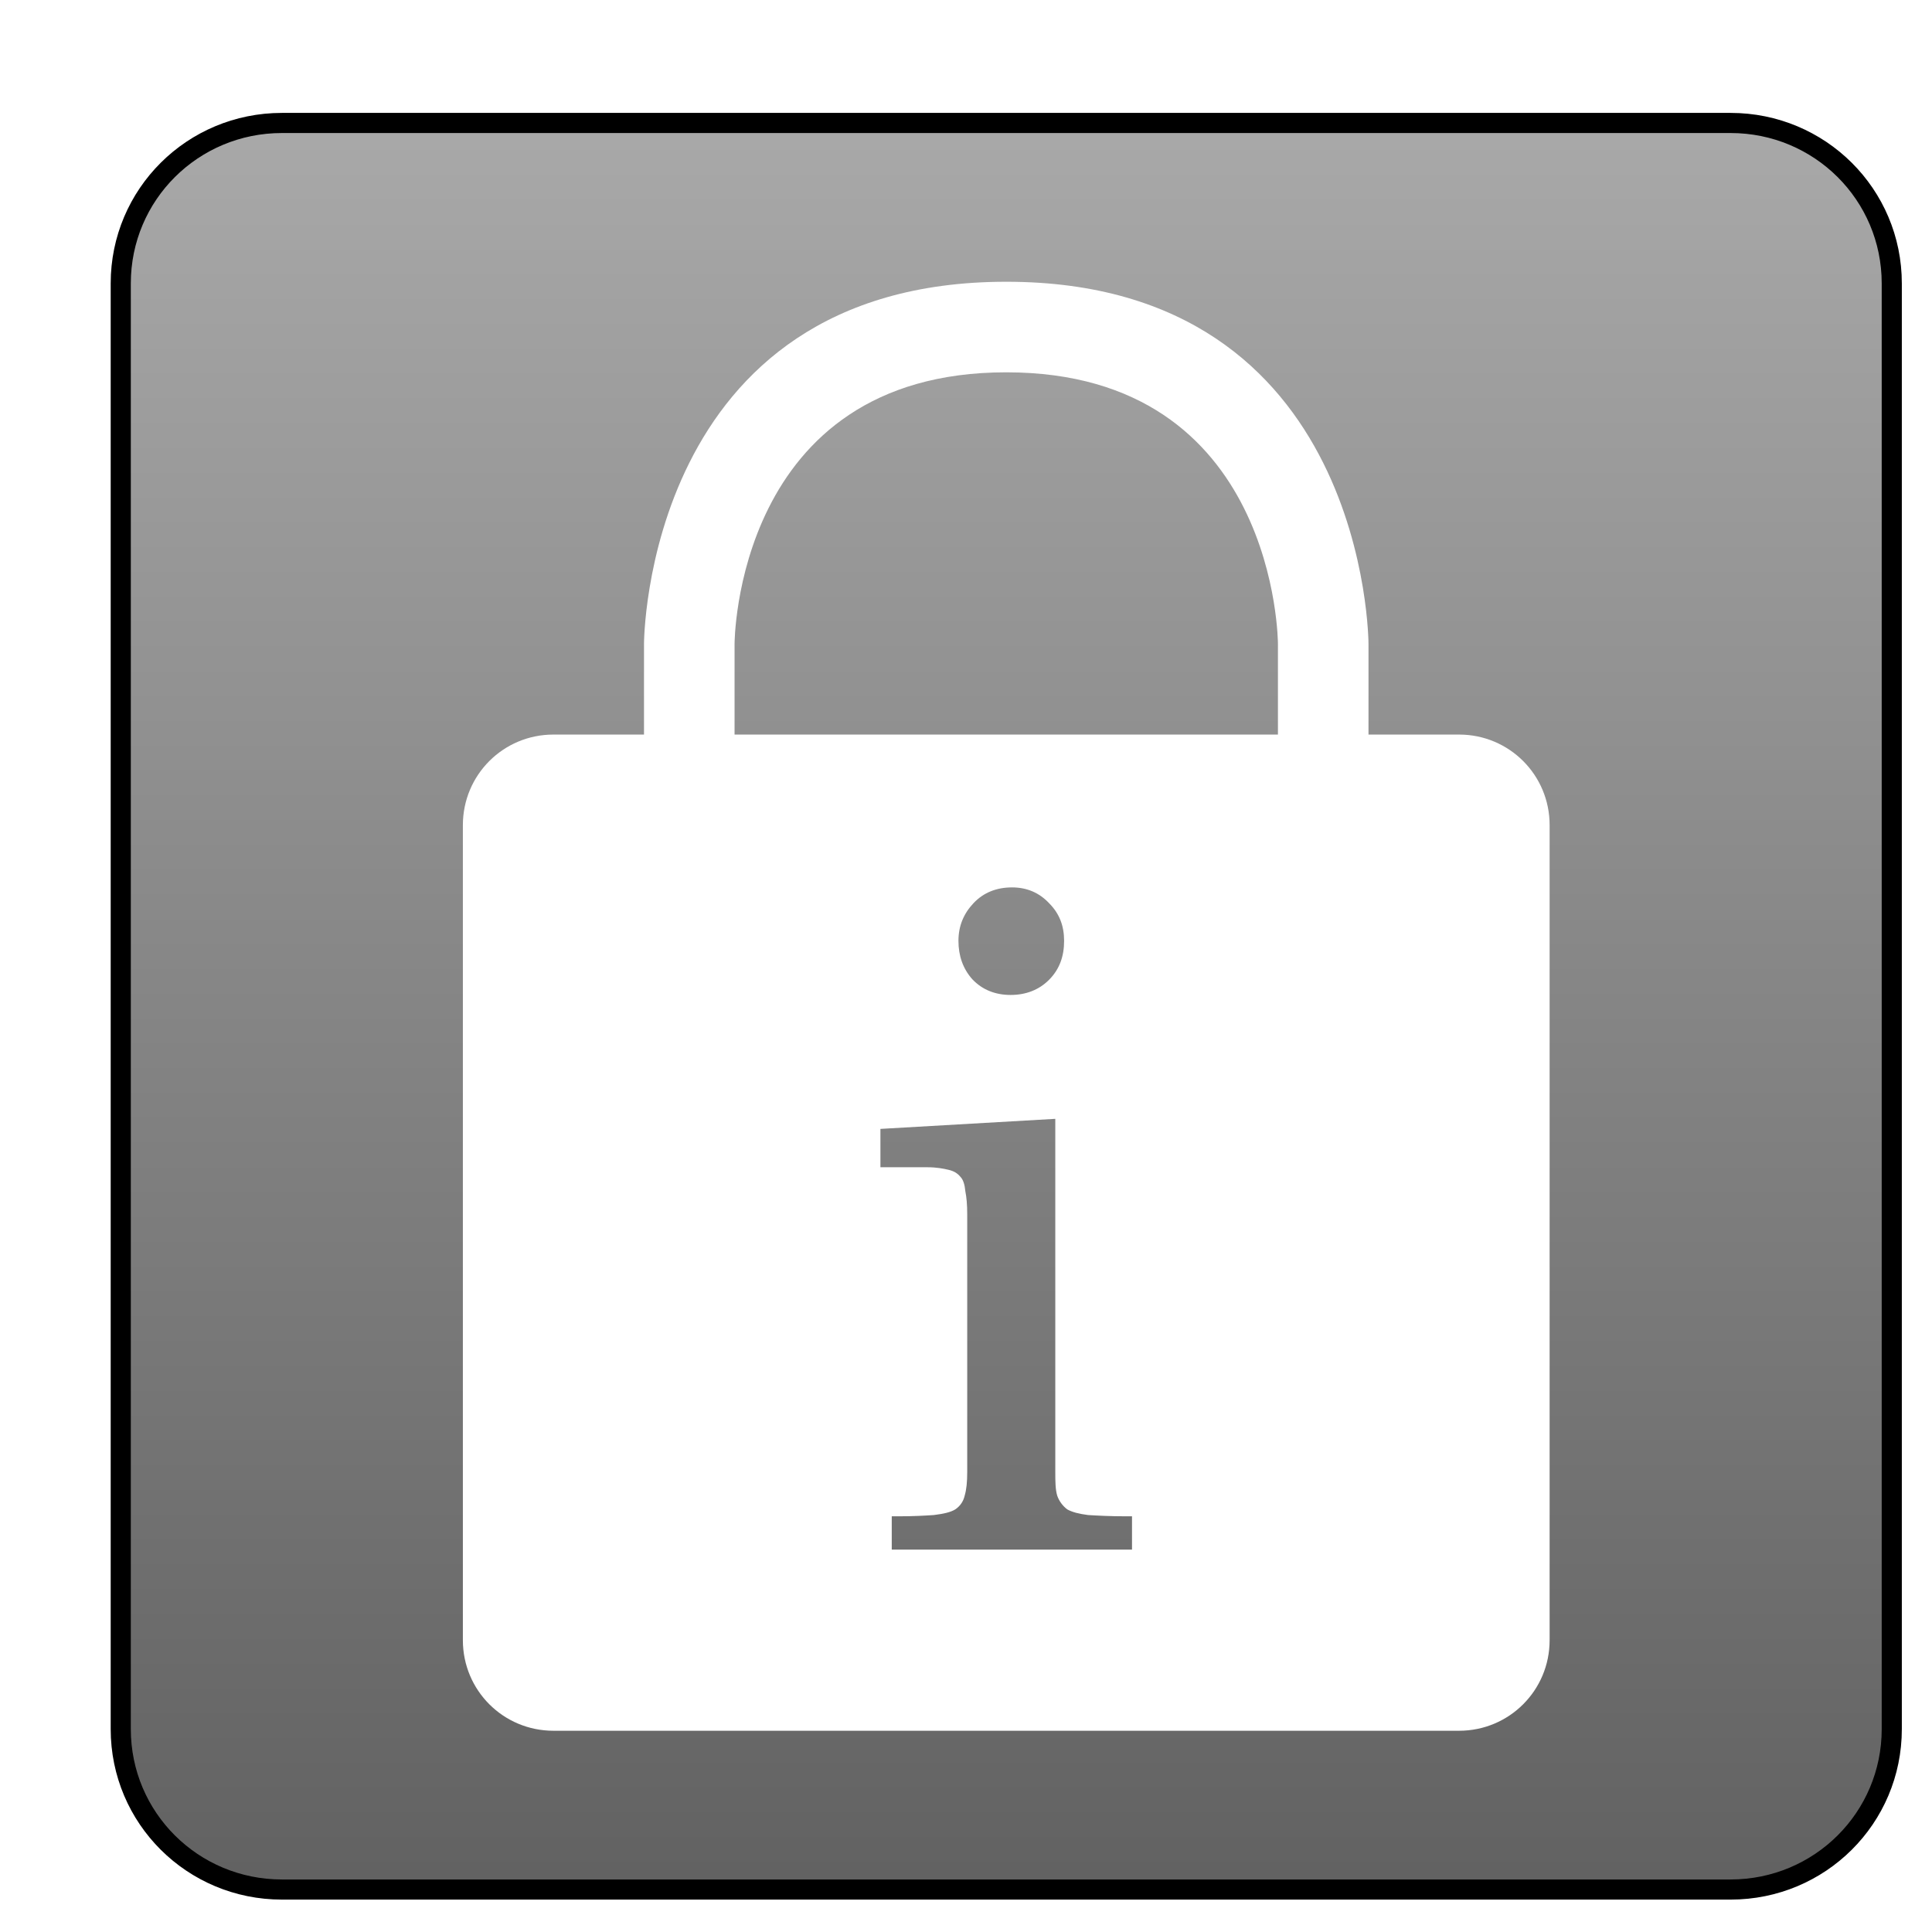 <?xml version="1.0" encoding="UTF-8" standalone="no"?>
<!-- Created with Inkscape (http://www.inkscape.org/) -->

<svg
   xmlns:osb="http://www.openswatchbook.org/uri/2009/osb"
   xmlns:dc="http://purl.org/dc/elements/1.1/"
   xmlns:cc="http://creativecommons.org/ns#"
   xmlns:rdf="http://www.w3.org/1999/02/22-rdf-syntax-ns#"
   xmlns:svg="http://www.w3.org/2000/svg"
   xmlns="http://www.w3.org/2000/svg"
   xmlns:xlink="http://www.w3.org/1999/xlink"
   xmlns:sodipodi="http://sodipodi.sourceforge.net/DTD/sodipodi-0.dtd"
   xmlns:inkscape="http://www.inkscape.org/namespaces/inkscape"
   width="96"
   height="96"
   id="svg2"
   version="1.1"
   inkscape:version="0.48.3.1 r9886"
   sodipodi:docname="lock.svg">
  <defs
     id="defs4">
    <linearGradient
       id="linearGradient5181"
       osb:paint="gradient">
      <stop
         style="stop-color:#b6b6b6;stop-opacity:1;"
         offset="0"
         id="stop5183" />
      <stop
         style="stop-color:#565656;stop-opacity:1;"
         offset="1"
         id="stop5185" />
    </linearGradient>
    <linearGradient
       id="linearGradient5165">
      <stop
         style="stop-color:#616161;stop-opacity:1;"
         offset="0"
         id="stop5167" />
      <stop
         style="stop-color:#a9a9a9;stop-opacity:1;"
         offset="1"
         id="stop5169" />
    </linearGradient>
    <linearGradient
       id="linearGradient3832"
       osb:paint="gradient">
      <stop
         style="stop-color:#000000;stop-opacity:1;"
         offset="0"
         id="stop3834" />
      <stop
         style="stop-color:#000000;stop-opacity:0;"
         offset="1"
         id="stop3836" />
    </linearGradient>
    <linearGradient
       id="linearGradient3765">
      <stop
         style="stop-color:#9b9b9b;stop-opacity:1;"
         offset="0"
         id="stop3767" />
      <stop
         id="stop3773"
         offset="0.5"
         style="stop-color:#dadada;stop-opacity:1;" />
      <stop
         style="stop-color:#9b9b9b;stop-opacity:1;"
         offset="1"
         id="stop3769" />
    </linearGradient>
    <linearGradient
       inkscape:collect="always"
       xlink:href="#linearGradient3765-3"
       id="linearGradient3771-3"
       x1="4"
       y1="48"
       x2="92"
       y2="48"
       gradientUnits="userSpaceOnUse" />
    <linearGradient
       id="linearGradient3765-3">
      <stop
         style="stop-color:#9b9b9b;stop-opacity:1;"
         offset="0"
         id="stop3767-8" />
      <stop
         id="stop3773-4"
         offset="0.5"
         style="stop-color:#dadada;stop-opacity:1;" />
      <stop
         style="stop-color:#9b9b9b;stop-opacity:1;"
         offset="1"
         id="stop3769-4" />
    </linearGradient>
    <filter
       id="filter3917"
       inkscape:label="Darken edges"
       inkscape:menu="Shadows and Glows"
       inkscape:menu-tooltip="Darken the edges with an inner blur"
       color-interpolation-filters="sRGB">
      <feGaussianBlur
         id="feGaussianBlur3919"
         result="result6"
         stdDeviation="1.5" />
      <feComposite
         id="feComposite3921"
         in2="result6"
         operator="atop"
         in="SourceGraphic"
         result="result8" />
      <feComposite
         id="feComposite3923"
         in2="SourceAlpha"
         in="result8"
         operator="atop"
         result="result9" />
    </filter>
    <filter
       id="filter4013"
       inkscape:label="Darken edges"
       inkscape:menu="Shadows and Glows"
       inkscape:menu-tooltip="Darken the edges with an inner blur"
       color-interpolation-filters="sRGB">
      <feGaussianBlur
         id="feGaussianBlur4015"
         result="result6"
         stdDeviation="1.5" />
      <feComposite
         id="feComposite4017"
         in2="result6"
         operator="atop"
         in="SourceGraphic"
         result="result8" />
      <feComposite
         id="feComposite4019"
         in2="SourceAlpha"
         in="result8"
         operator="atop"
         result="result9" />
    </filter>
    <filter
       id="filter4135"
       inkscape:label="Darken edges"
       inkscape:menu="Shadows and Glows"
       inkscape:menu-tooltip="Darken the edges with an inner blur"
       color-interpolation-filters="sRGB">
      <feGaussianBlur
         id="feGaussianBlur4137"
         result="result6"
         stdDeviation="6.816" />
      <feComposite
         id="feComposite4139"
         in2="result6"
         operator="atop"
         in="SourceGraphic"
         result="result8" />
      <feComposite
         id="feComposite4141"
         in2="SourceAlpha"
         in="result8"
         operator="atop"
         result="result9" />
    </filter>
    <filter
       id="filter4217"
       inkscape:menu-tooltip="Darken the edges with an inner blur"
       inkscape:menu="Shadows and Glows"
       inkscape:label="Drop Shadow"
       color-interpolation-filters="sRGB"
       style="color-interpolation-filters:sRGB;">
      <feGaussianBlur
         id="feGaussianBlur4219"
         stdDeviation="1"
         in="SourceAlpha"
         result="result0" />
      <feComposite
         id="feComposite4221"
         in2="result0"
         result="result3"
         operator="arithmetic"
         in="SourceGraphic"
         k2="1"
         k3="10" />
      <feComposite
         id="feComposite4223"
         in2="result3"
         k2="1"
         operator="in"
         in="result3"
         result="fbSourceGraphic" />
      <feColorMatrix
         result="fbSourceGraphicAlpha"
         in="fbSourceGraphic"
         values="0 0 0 -1 0 0 0 0 -1 0 0 0 0 -1 0 0 0 0 1 0"
         id="feColorMatrix4700" />
      <feGaussianBlur
         id="feGaussianBlur4702"
         result="result6"
         stdDeviation="1.5"
         in="fbSourceGraphic" />
      <feComposite
         id="feComposite4704"
         in2="result6"
         operator="atop"
         in="fbSourceGraphic"
         result="result8" />
      <feComposite
         id="feComposite4706"
         in2="fbSourceGraphicAlpha"
         in="result8"
         operator="atop"
         result="fbSourceGraphic" />
      <feColorMatrix
         result="fbSourceGraphicAlpha"
         in="fbSourceGraphic"
         values="0 0 0 -1 0 0 0 0 -1 0 0 0 0 -1 0 0 0 0 1 0"
         id="feColorMatrix4742" />
      <feFlood
         id="feFlood4744"
         flood-opacity="0.5"
         flood-color="rgb(0,0,0)"
         result="flood"
         in="fbSourceGraphic" />
      <feComposite
         id="feComposite4746"
         in2="fbSourceGraphic"
         in="flood"
         operator="in"
         result="composite1" />
      <feGaussianBlur
         id="feGaussianBlur4748"
         in="composite"
         stdDeviation="2"
         result="blur" />
      <feOffset
         id="feOffset4750"
         dx="4"
         dy="4"
         result="offset" />
      <feComposite
         id="feComposite4752"
         in2="offset"
         in="fbSourceGraphic"
         operator="over"
         result="fbSourceGraphic" />
      <feColorMatrix
         result="fbSourceGraphicAlpha"
         in="fbSourceGraphic"
         values="0 0 0 -1 0 0 0 0 -1 0 0 0 0 -1 0 0 0 0 1 0"
         id="feColorMatrix4754" />
      <feFlood
         id="feFlood4756"
         flood-opacity="0.5"
         flood-color="rgb(0,0,0)"
         result="flood"
         in="fbSourceGraphic" />
      <feComposite
         id="feComposite4758"
         in2="fbSourceGraphic"
         in="flood"
         operator="in"
         result="composite1" />
      <feGaussianBlur
         id="feGaussianBlur4760"
         in="composite"
         stdDeviation="2"
         result="blur" />
      <feOffset
         id="feOffset4762"
         dx="4"
         dy="4"
         result="offset" />
      <feComposite
         id="feComposite4764"
         in2="offset"
         in="fbSourceGraphic"
         operator="over"
         result="composite2" />
    </filter>
    <filter
       id="filter4414"
       inkscape:label="Raised border"
       inkscape:menu="Bevels"
       inkscape:menu-tooltip="Strongly raised border around a flat surface"
       height="1.5"
       width="1.5"
       y="-0.25"
       x="-0.25"
       color-interpolation-filters="sRGB">
      <feGaussianBlur
         id="feGaussianBlur4416"
         stdDeviation="2"
         result="result1" />
      <feComposite
         id="feComposite4418"
         in2="result1"
         in="result1"
         result="result4"
         operator="in" />
      <feGaussianBlur
         id="feGaussianBlur4420"
         stdDeviation="2"
         result="result6"
         in="result4" />
      <feComposite
         id="feComposite4422"
         in2="result4"
         operator="xor"
         in="result6"
         result="result8" />
      <feComposite
         id="feComposite4424"
         in2="result8"
         operator="atop"
         result="fbSourceGraphic"
         in="result4" />
      <feSpecularLighting
         id="feSpecularLighting4426"
         specularExponent="10"
         specularConstant="1.3"
         surfaceScale="3"
         lighting-color="rgb(255,255,255)"
         result="result1"
         in="fbSourceGraphic">
        <feDistantLight
           id="feDistantLight4428"
           azimuth="235"
           elevation="55" />
      </feSpecularLighting>
      <feComposite
         id="feComposite4430"
         in2="fbSourceGraphic"
         operator="atop"
         result="result2"
         in="result1" />
      <feComposite
         id="feComposite4432"
         in2="result2"
         k3="1"
         k2="1"
         operator="arithmetic"
         result="result4"
         in="fbSourceGraphic" />
      <feComposite
         id="feComposite4434"
         in2="SourceGraphic"
         operator="over"
         in="result4"
         result="result9" />
      <feBlend
         id="feBlend4436"
         in2="result2"
         mode="multiply" />
    </filter>
    <filter
       id="filter4414-5"
       inkscape:label="Raised border"
       inkscape:menu="Bevels"
       inkscape:menu-tooltip="Strongly raised border around a flat surface"
       height="1.5"
       width="1.5"
       y="-0.25"
       x="-0.25"
       color-interpolation-filters="sRGB">
      <feGaussianBlur
         id="feGaussianBlur4416-6"
         stdDeviation="2"
         result="result1" />
      <feComposite
         id="feComposite4418-4"
         in2="result1"
         in="result1"
         result="result4"
         operator="in" />
      <feGaussianBlur
         id="feGaussianBlur4420-8"
         stdDeviation="2"
         result="result6"
         in="result4" />
      <feComposite
         id="feComposite4422-2"
         in2="result4"
         operator="xor"
         in="result6"
         result="result8" />
      <feComposite
         id="feComposite4424-5"
         in2="result8"
         operator="atop"
         result="fbSourceGraphic"
         in="result4" />
      <feSpecularLighting
         id="feSpecularLighting4426-5"
         specularExponent="10"
         specularConstant="1.3"
         surfaceScale="3"
         lighting-color="#ffffff"
         result="result1"
         in="fbSourceGraphic">
        <feDistantLight
           id="feDistantLight4428-6"
           azimuth="235"
           elevation="55" />
      </feSpecularLighting>
      <feComposite
         id="feComposite4430-5"
         in2="fbSourceGraphic"
         operator="atop"
         result="result2"
         in="result1" />
      <feComposite
         k4="0"
         k1="0"
         id="feComposite4432-1"
         in2="result2"
         k3="1"
         k2="1"
         operator="arithmetic"
         result="result4"
         in="fbSourceGraphic" />
      <feComposite
         id="feComposite4434-5"
         in2="SourceGraphic"
         operator="over"
         in="result4"
         result="result9" />
      <feBlend
         id="feBlend4436-2"
         in2="result2"
         mode="multiply" />
    </filter>
    <filter
       id="filter4692"
       inkscape:label="Darken edges"
       inkscape:menu="Shadows and Glows"
       inkscape:menu-tooltip="Darken the edges with an inner blur"
       color-interpolation-filters="sRGB">
      <feGaussianBlur
         id="feGaussianBlur4694"
         result="result6"
         stdDeviation="1.5" />
      <feComposite
         id="feComposite4696"
         in2="result6"
         operator="atop"
         in="SourceGraphic"
         result="result8" />
      <feComposite
         id="feComposite4698"
         in2="SourceAlpha"
         in="result8"
         operator="atop"
         result="result9" />
    </filter>
    <filter
       id="filter4778"
       style="color-interpolation-filters:sRGB;"
       inkscape:label="Drop Shadow">
      <feFlood
         id="feFlood4780"
         flood-opacity="0.5"
         flood-color="rgb(0,0,0)"
         result="flood" />
      <feComposite
         id="feComposite4782"
         in2="SourceGraphic"
         in="flood"
         operator="in"
         result="composite1" />
      <feGaussianBlur
         id="feGaussianBlur4784"
         in="composite"
         stdDeviation="2"
         result="blur" />
      <feOffset
         id="feOffset4786"
         dx="4"
         dy="4"
         result="offset" />
      <feComposite
         id="feComposite4788"
         in2="offset"
         in="SourceGraphic"
         operator="over"
         result="composite2" />
    </filter>
    <filter
       id="filter4814"
       style="color-interpolation-filters:sRGB;"
       inkscape:label="Drop Shadow">
      <feFlood
         id="feFlood4816"
         flood-opacity="0.75"
         flood-color="rgb(0,0,0)"
         result="flood" />
      <feComposite
         id="feComposite4818"
         in2="SourceGraphic"
         in="flood"
         operator="in"
         result="composite1" />
      <feGaussianBlur
         id="feGaussianBlur4820"
         in="composite"
         stdDeviation="2"
         result="blur" />
      <feOffset
         id="feOffset4822"
         dx="2"
         dy="2"
         result="offset" />
      <feComposite
         id="feComposite4824"
         in2="offset"
         in="SourceGraphic"
         operator="over"
         result="fbSourceGraphic" />
      <feColorMatrix
         result="fbSourceGraphicAlpha"
         in="fbSourceGraphic"
         values="0 0 0 -1 0 0 0 0 -1 0 0 0 0 -1 0 0 0 0 1 0"
         id="feColorMatrix4826" />
      <feFlood
         id="feFlood4828"
         flood-opacity="0.75"
         flood-color="rgb(0,0,0)"
         result="flood"
         in="fbSourceGraphic" />
      <feComposite
         id="feComposite4830"
         in2="fbSourceGraphic"
         in="flood"
         operator="in"
         result="composite1" />
      <feGaussianBlur
         id="feGaussianBlur4832"
         in="composite"
         stdDeviation="2"
         result="blur" />
      <feOffset
         id="feOffset4834"
         dx="2"
         dy="2"
         result="offset" />
      <feComposite
         id="feComposite4836"
         in2="offset"
         in="fbSourceGraphic"
         operator="over"
         result="composite2" />
    </filter>
    <filter
       id="filter4838"
       style="color-interpolation-filters:sRGB;"
       inkscape:label="Drop Shadow">
      <feFlood
         id="feFlood4840"
         flood-opacity="0.75"
         flood-color="rgb(0,0,0)"
         result="flood" />
      <feComposite
         id="feComposite4842"
         in2="SourceGraphic"
         in="flood"
         operator="in"
         result="composite1" />
      <feGaussianBlur
         id="feGaussianBlur4844"
         in="composite"
         stdDeviation="2"
         result="blur" />
      <feOffset
         id="feOffset4846"
         dx="2"
         dy="2"
         result="offset" />
      <feComposite
         id="feComposite4848"
         in2="offset"
         in="SourceGraphic"
         operator="over"
         result="composite2" />
    </filter>
    <filter
       id="filter5133"
       style="color-interpolation-filters:sRGB;"
       inkscape:label="Drop Shadow">
      <feFlood
         id="feFlood5135"
         flood-opacity="0.75"
         flood-color="rgb(0,0,0)"
         result="flood" />
      <feComposite
         id="feComposite5137"
         in2="SourceGraphic"
         in="flood"
         operator="in"
         result="composite1" />
      <feGaussianBlur
         id="feGaussianBlur5139"
         in="composite"
         stdDeviation="2"
         result="blur" />
      <feOffset
         id="feOffset5141"
         dx="2"
         dy="2"
         result="offset" />
      <feComposite
         id="feComposite5143"
         in2="offset"
         in="SourceGraphic"
         operator="over"
         result="composite2" />
    </filter>
    <filter
       id="filter5153"
       style="color-interpolation-filters:sRGB;"
       inkscape:label="Drop Shadow">
      <feFlood
         id="feFlood5155"
         flood-opacity="0.75"
         flood-color="rgb(0,0,0)"
         result="flood" />
      <feComposite
         id="feComposite5157"
         in2="SourceGraphic"
         in="flood"
         operator="in"
         result="composite1" />
      <feGaussianBlur
         id="feGaussianBlur5159"
         in="composite"
         stdDeviation="2"
         result="blur" />
      <feOffset
         id="feOffset5161"
         dx="2"
         dy="2"
         result="offset" />
      <feComposite
         id="feComposite5163"
         in2="offset"
         in="SourceGraphic"
         operator="over"
         result="composite2" />
    </filter>
    <linearGradient
       inkscape:collect="always"
       xlink:href="#linearGradient5165"
       id="linearGradient6635"
       x1="3.61"
       y1="1004.362"
       x2="92.39"
       y2="1004.362"
       gradientUnits="userSpaceOnUse"
       gradientTransform="matrix(0,-1,1,0,-956.362,1052.362)" />
    <filter
       id="filter6637"
       style="color-interpolation-filters:sRGB;"
       inkscape:label="Drop Shadow">
      <feFlood
         id="feFlood6639"
         flood-opacity="0.75"
         flood-color="rgb(0,0,0)"
         result="flood" />
      <feComposite
         id="feComposite6641"
         in2="SourceGraphic"
         in="flood"
         operator="in"
         result="composite1" />
      <feGaussianBlur
         id="feGaussianBlur6643"
         in="composite"
         stdDeviation="2"
         result="blur" />
      <feOffset
         id="feOffset6645"
         dx="2"
         dy="2"
         result="offset" />
      <feComposite
         id="feComposite6647"
         in2="offset"
         in="SourceGraphic"
         operator="over"
         result="composite2" />
    </filter>
    <filter
       id="filter6649"
       style="color-interpolation-filters:sRGB;"
       inkscape:label="Drop Shadow">
      <feFlood
         id="feFlood6651"
         flood-opacity="0.75"
         flood-color="rgb(0,0,0)"
         result="flood" />
      <feComposite
         id="feComposite6653"
         in2="SourceGraphic"
         in="flood"
         operator="in"
         result="composite1" />
      <feGaussianBlur
         id="feGaussianBlur6655"
         in="composite"
         stdDeviation="2"
         result="blur" />
      <feOffset
         id="feOffset6657"
         dx="2"
         dy="2"
         result="offset" />
      <feComposite
         id="feComposite6659"
         in2="offset"
         in="SourceGraphic"
         operator="over"
         result="composite2" />
    </filter>
  </defs>
  <sodipodi:namedview
     id="base"
     pagecolor="#ffffff"
     bordercolor="#666666"
     borderopacity="1.0"
     inkscape:pageopacity="0.0"
     inkscape:pageshadow="2"
     inkscape:zoom="3.959798"
     inkscape:cx="-3.8745658"
     inkscape:cy="12.670053"
     inkscape:document-units="px"
     inkscape:current-layer="layer1"
     showgrid="true"
     inkscape:object-nodes="true"
     inkscape:window-width="1920"
     inkscape:window-height="1150"
     inkscape:window-x="0"
     inkscape:window-y="0"
     inkscape:window-maximized="1">
    <inkscape:grid
       type="xygrid"
       id="grid2985"
       empspacing="8"
       visible="true"
       enabled="true"
       snapvisiblegridlinesonly="true"
       spacingx="4px"
       spacingy="4px" />
  </sodipodi:namedview>
  <g
     inkscape:label="Layer 1"
     inkscape:groupmode="layer"
     id="layer1"
     transform="translate(0,-956.362)">
    <path
       style="fill:#616161;fill-opacity:1;stroke:#000000;stroke-opacity:1;filter:url(#filter4838)"
       d="m 1,1065.362 c -4.432,0 -8,3.568 -8,8 l 0,72 c 0,4.432 3.568,8 8,8 l 72,0 c 4.432,0 8,-3.568 8,-8 l 0,-72 c 0,-4.432 -3.568,-8 -8,-8 l -72,0 z m 36,8 c 18,0 18,18 18,18 l 0,4.5 4.5,0 c 2.493,0 4.5,2.007 4.5,4.5 l 0,40.5 c 0,2.493 -2.007,4.5 -4.5,4.5 l -45,0 c -2.493,0 -4.5,-2.007 -4.5,-4.5 l 0,-40.5 c 0,-2.493 2.007,-4.5 4.5,-4.5 l 4.5,0 0,-4.5 c 0,0 5e-6,-18 18,-18 z m 0,4.5 c -13.5,0 -13.5,13.5 -13.5,13.5 l 0,4.5 27,0 0,-4.5 c 0,0 -5e-6,-13.5 -13.5,-13.5 z m 0.281,25.594 c -0.762,0 -1.408,0.254 -1.906,0.781 -0.498,0.527 -0.75,1.143 -0.75,1.875 -3e-6,0.732 0.219,1.379 0.688,1.906 0.498,0.527 1.145,0.781 1.906,0.781 0.762,0 1.408,-0.252 1.906,-0.75 0.527,-0.527 0.75,-1.176 0.75,-1.938 -1.1e-5,-0.732 -0.223,-1.348 -0.75,-1.875 -0.498,-0.527 -1.111,-0.781 -1.844,-0.781 z m 2.156,11.5 -8.688,0.5 0,1.906 2.344,0 c 0.439,0 0.797,0.067 1.031,0.125 0.264,0.059 0.447,0.168 0.594,0.344 0.146,0.147 0.221,0.397 0.25,0.719 0.059,0.293 0.094,0.658 0.094,1.156 l 0,12.812 c -5e-6,0.469 -0.037,0.863 -0.125,1.156 -0.059,0.264 -0.205,0.512 -0.469,0.688 -0.234,0.146 -0.594,0.222 -1.062,0.281 -0.439,0.03 -1.018,0.063 -1.75,0.063 l -0.344,0 0,1.656 11.938,0 0,-1.656 -0.312,0 c -0.762,0 -1.406,-0.034 -1.875,-0.063 -0.439,-0.059 -0.768,-0.135 -1.031,-0.281 -0.234,-0.176 -0.412,-0.424 -0.5,-0.688 -0.088,-0.293 -0.094,-0.688 -0.094,-1.156 l 0,-17.562 z"
       id="rect2995"
       inkscape:connector-curvature="0" />
    <path
       style="fill:#616161;fill-opacity:1"
       d="m 273.188,883.425 c -5.436,0 -9.812,4.677 -9.812,10.469 l 0,94.063 c 0,5.792 4.376,10.469 9.812,10.469 l 88.312,0 c 5.436,0 9.812,-4.677 9.812,-10.469 l 0,-94.063 c 0,-5.792 -4.376,-10.469 -9.812,-10.469 l -88.312,0 z m 10.812,14.062 66.719,0 c 4.107,0 7.406,3.531 7.406,7.906 l 0,71.062 c 0,4.375 -3.3,7.906 -7.406,7.906 l -66.719,0 c -4.107,0 -7.406,-3.531 -7.406,-7.906 l 0,-71.062 c 0,-4.375 3.3,-7.906 7.406,-7.906 z"
       id="rect2995-0-7"
       inkscape:connector-curvature="0" />
    <path
       style="fill:url(#linearGradient6635);fill-opacity:1;fill-rule:nonzero;stroke:#000000;stroke-opacity:1;filter:url(#filter6649)"
       d="m 4,1040.278 c 0,4.421 3.577,7.974 8.009,7.974 l 71.983,0 c 4.432,0 8.009,-3.553 8.009,-7.974 l 0,-71.832 c 0,-4.421 -3.577,-7.974 -8.009,-7.974 l -71.983,0 c -4.432,0 -8.009,3.553 -8.009,7.974 l 0,71.832 z"
       id="rect2995-0-7-6"
       inkscape:connector-curvature="0" />
    <path
       style="fill:#ffffff;fill-opacity:1;stroke:none;filter:url(#filter6637)"
       d="m 48,968.362 c -18,0 -18,18 -18,18 l 0,4.5 -4.5,0 c -2.493,0 -4.5,2.007 -4.5,4.5 l 0,40.5 c 0,2.493 2.007,4.5 4.5,4.5 l 45,0 c 2.493,0 4.5,-2.007 4.5,-4.5 l 0,-40.5 c 0,-2.493 -2.007,-4.5 -4.5,-4.5 l -4.5,0 0,-4.5 c 0,0 -1e-5,-18 -18,-18 z m 0,4.5 c 13.5,0 13.5,13.5 13.5,13.5 l 0,4.5 -27,0 0,-4.5 c 0,0 0,-13.5 13.5,-13.5 z m 0.281,25.594 c 0.732,0 1.346,0.254 1.844,0.781 0.527,0.527 0.75,1.143 0.75,1.875 -1e-5,0.762 -0.223,1.41 -0.75,1.938 -0.498,0.498 -1.145,0.75 -1.906,0.75 -0.762,0 -1.408,-0.254 -1.906,-0.781 -0.469,-0.527 -0.688,-1.174 -0.688,-1.906 0,-0.732 0.252,-1.348 0.75,-1.875 0.498,-0.527 1.145,-0.781 1.906,-0.781 z m 2.156,11.5 0,17.562 c -1e-5,0.469 0.006,0.863 0.094,1.156 0.088,0.264 0.266,0.512 0.5,0.688 0.264,0.146 0.592,0.222 1.031,0.281 0.469,0.029 1.113,0.063 1.875,0.063 l 0.312,0 0,1.656 -11.938,0 0,-1.656 0.344,0 c 0.732,0 1.311,-0.033 1.75,-0.063 0.469,-0.059 0.828,-0.135 1.062,-0.281 0.264,-0.176 0.41,-0.424 0.469,-0.688 0.088,-0.293 0.125,-0.687 0.125,-1.156 l 0,-12.812 c -10e-6,-0.498 -0.035,-0.863 -0.094,-1.156 -0.029,-0.322 -0.104,-0.572 -0.25,-0.719 -0.146,-0.176 -0.33,-0.285 -0.594,-0.344 -0.234,-0.058 -0.592,-0.125 -1.031,-0.125 l -2.344,0 0,-1.906 8.688,-0.5 z"
       id="rect2995-0"
       inkscape:connector-curvature="0" />
    <path
       inkscape:connector-curvature="0"
       style="fill:#616161;fill-opacity:1"
       d="m 233.804,1011.825 c -5.436,0 -9.804,4.674 -9.804,10.466 l 0,94.071 c 0,5.792 4.368,10.466 9.804,10.466 l 88.321,0 c 5.436,0 9.804,-4.674 9.804,-10.466 l 0,-94.071 c 0,-5.792 -4.368,-10.466 -9.804,-10.466 l -88.321,0 z"
       id="rect2995-0-7-8-6" />
  </g>
</svg>
